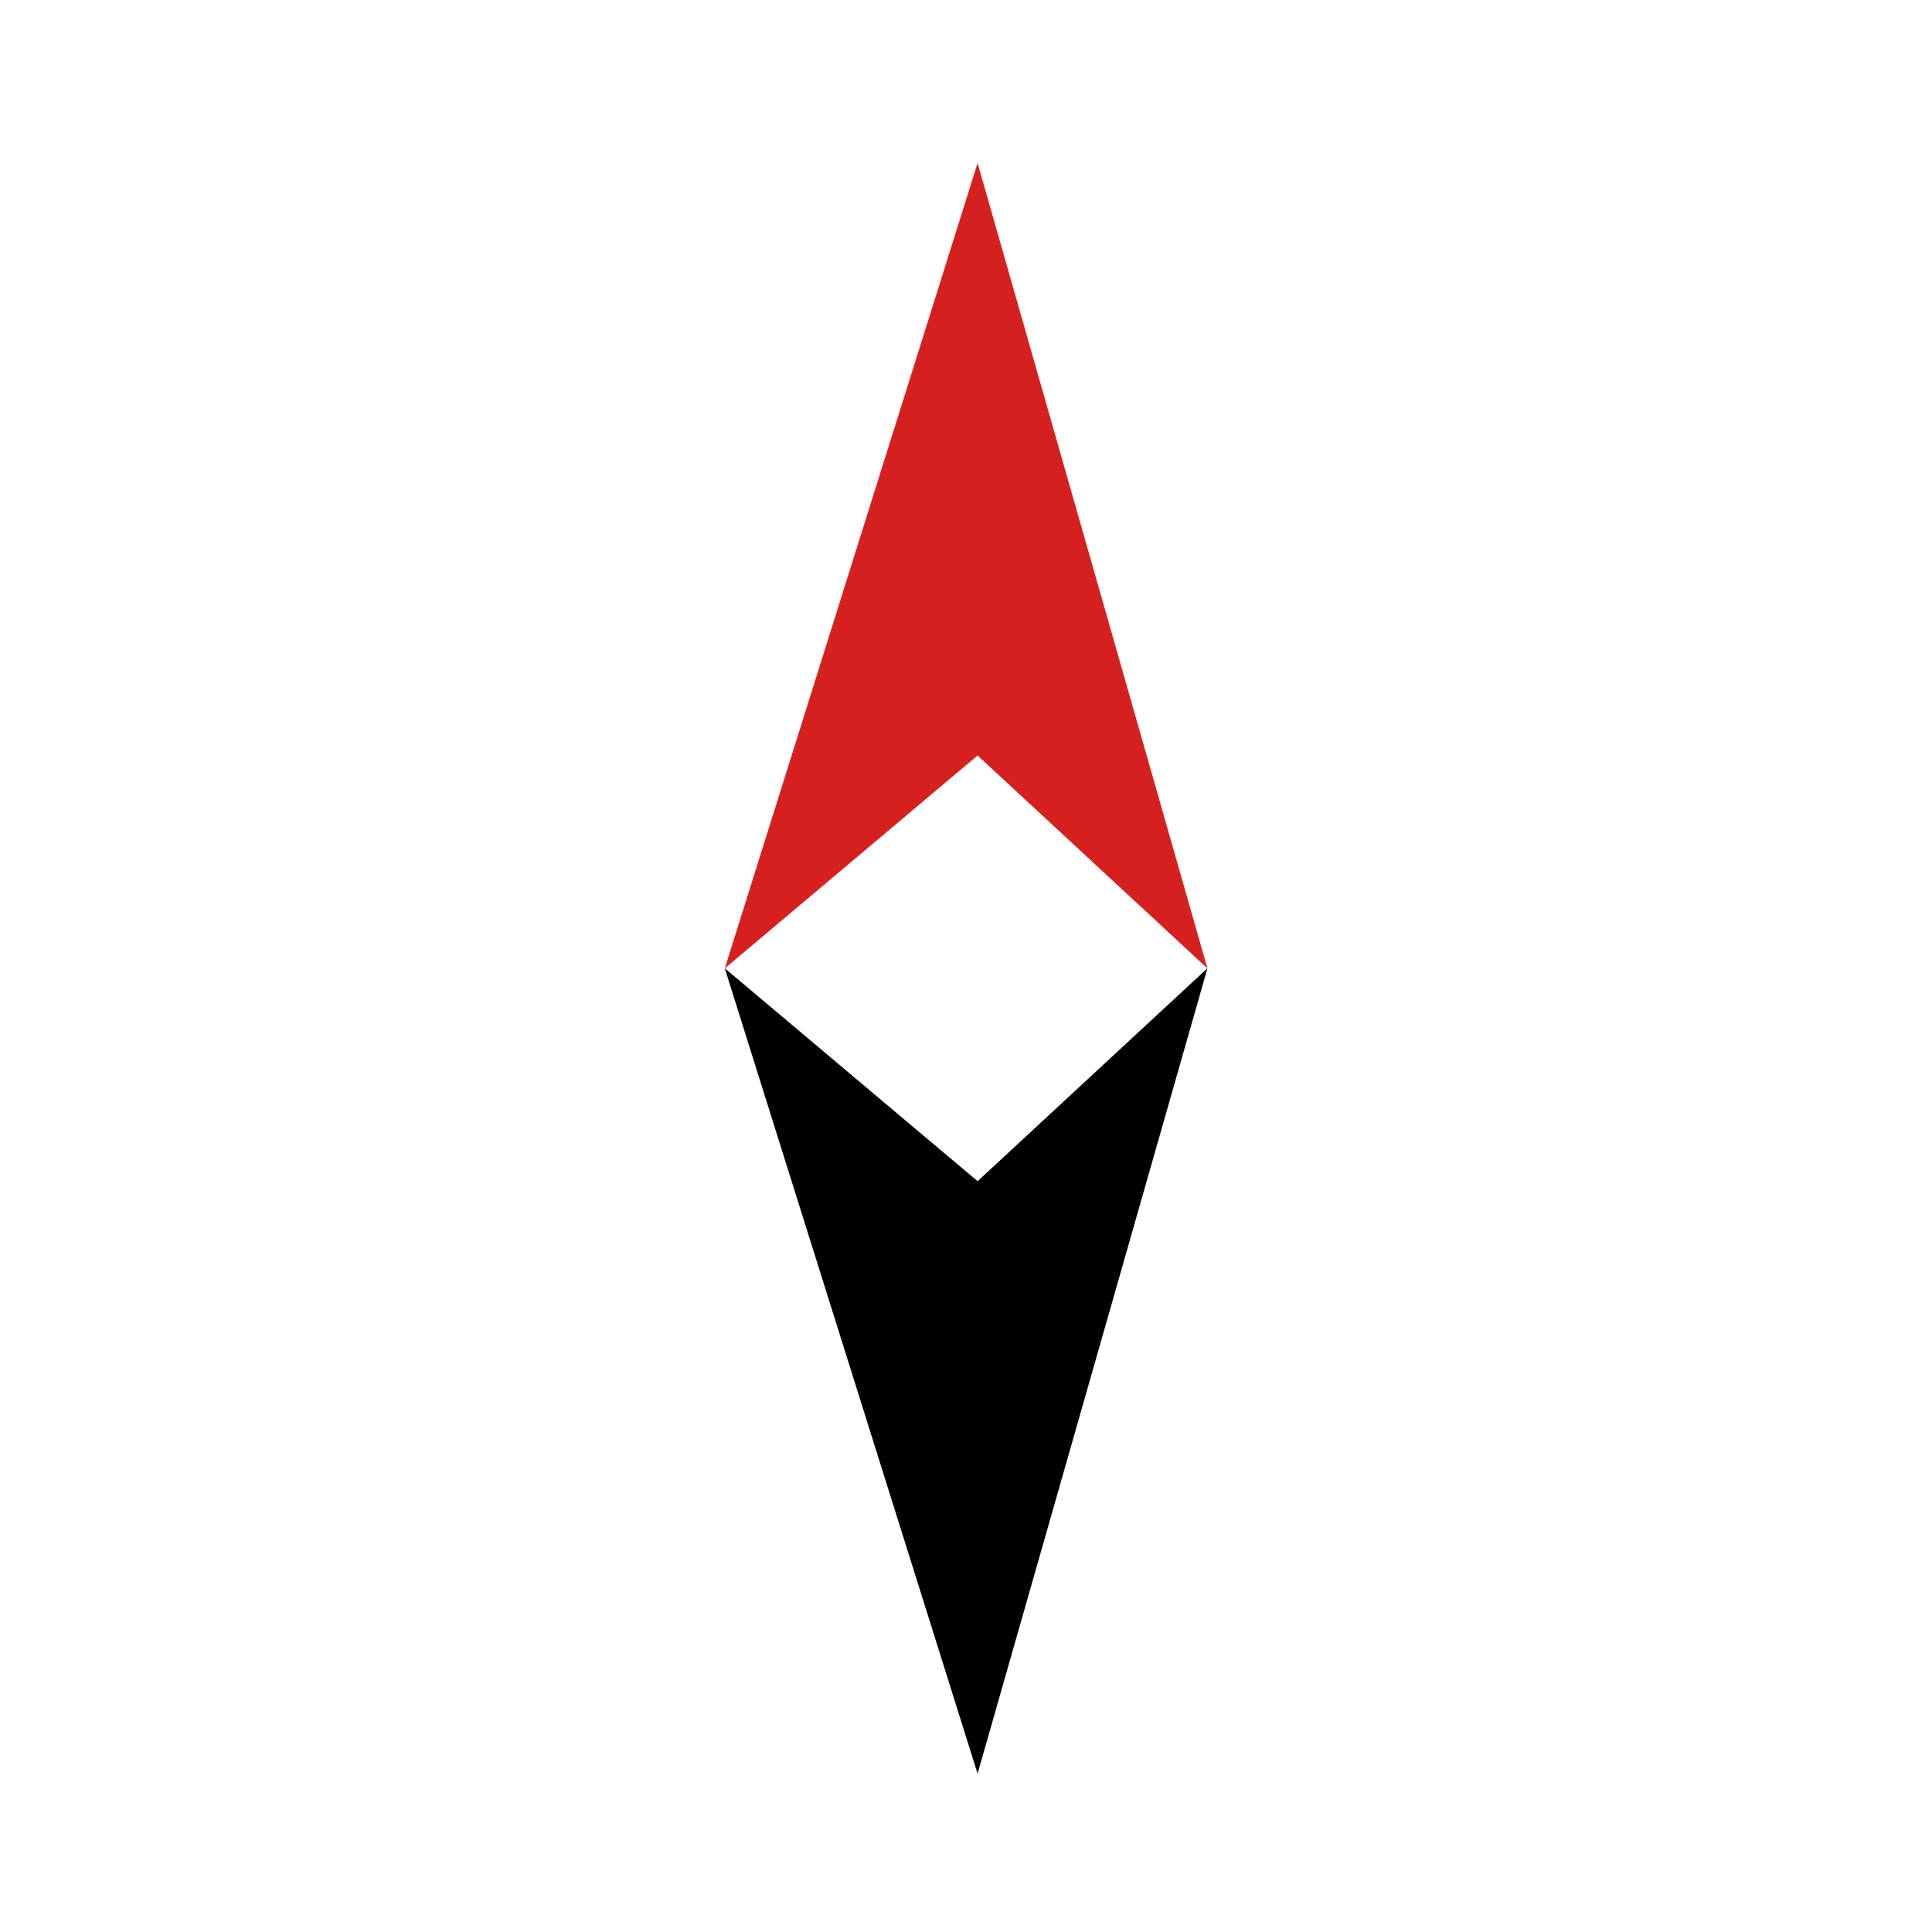 <?xml version="1.0" encoding="UTF-8" standalone="no"?>
<!-- Created with Inkscape (http://www.inkscape.org/) -->

<svg
   xmlns:dc="http://purl.org/dc/elements/1.1/"
   xmlns:cc="http://creativecommons.org/ns#"
   xmlns:rdf="http://www.w3.org/1999/02/22-rdf-syntax-ns#"
   xmlns:svg="http://www.w3.org/2000/svg"
   xmlns="http://www.w3.org/2000/svg"
   xmlns:sodipodi="http://sodipodi.sourceforge.net/DTD/sodipodi-0.dtd"
   xmlns:inkscape="http://www.inkscape.org/namespaces/inkscape"
   width="100"
   height="100"
   viewBox="0 0 100 100"
   id="svg2"
   version="1.1"
   inkscape:version="0.91 r13725"
   sodipodi:docname="arrow2.svg">
  <defs
     id="defs4" />
  <sodipodi:namedview
     id="base"
     pagecolor="#ffffff"
     bordercolor="#666666"
     borderopacity="1.0"
     inkscape:pageopacity="0.0"
     inkscape:pageshadow="2"
     inkscape:zoom="2.9074418"
     inkscape:cx="19.385916"
     inkscape:cy="33.453787"
     inkscape:document-units="px"
     inkscape:current-layer="layer1"
     showgrid="false"
     fit-margin-top="0"
     fit-margin-left="0"
     fit-margin-right="0"
     fit-margin-bottom="0"
     inkscape:window-width="1225"
     inkscape:window-height="756"
     inkscape:window-x="0"
     inkscape:window-y="0"
     inkscape:window-maximized="0"
     units="px"
     inkscape:object-paths="true"
     inkscape:snap-global="true"
     inkscape:snap-bbox="true"
     inkscape:bbox-nodes="true" />
  <g
     inkscape:label="Layer 1"
     inkscape:groupmode="layer"
     id="layer1"
     transform="translate(-53.755,-316.864)">
    <g
       id="g4343"
       transform="matrix(1.078,-1.078,1.078,1.078,-84.959,399.541)"
       style="fill:#000000">
      <polygon
         id="polygon4305"
         points="25.636,49.026 23.001,27.245 0,23.39 49.636,0.61 "
         style="fill:#000000" />
      <g
         id="g4307"
         style="fill:#000000" />
      <g
         id="g4309"
         style="fill:#000000" />
      <g
         id="g4311"
         style="fill:#000000" />
      <g
         id="g4313"
         style="fill:#000000" />
      <g
         id="g4315"
         style="fill:#000000" />
      <g
         id="g4317"
         style="fill:#000000" />
      <g
         id="g4319"
         style="fill:#000000" />
      <g
         id="g4321"
         style="fill:#000000" />
      <g
         id="g4323"
         style="fill:#000000" />
      <g
         id="g4325"
         style="fill:#000000" />
      <g
         id="g4327"
         style="fill:#000000" />
      <g
         id="g4329"
         style="fill:#000000" />
      <g
         id="g4331"
         style="fill:#000000" />
      <g
         id="g4333"
         style="fill:#000000" />
      <g
         id="g4335"
         style="fill:#000000" />
    </g>
    <circle
       style="opacity:1;fill:none;fill-opacity:1;fill-rule:nonzero;stroke:none;stroke-width:1;stroke-linecap:round;stroke-linejoin:round;stroke-miterlimit:4;stroke-dasharray:none;stroke-opacity:0.941"
       id="path4371"
       cx="367.394"
       cy="85.381"
       r="56"
       transform="matrix(0.5,0.866,-0.866,0.5,0,0)" />
    <g
       id="g4247"
       transform="matrix(0.452,0,0,-0.534,101.484,570.291)">
      <g
         id="g3378"
         transform="matrix(1.078,-1.078,1.078,1.078,-47.813,355.516)"
         style="fill:#000000">
        <polygon
           id="polygon3380"
           points="49.636,0.61 25.636,49.026 23.001,27.245 0,23.39 "
           style="fill:#000000" />
        <g
           id="g3382"
           style="fill:#000000" />
        <g
           id="g3384"
           style="fill:#000000" />
        <g
           id="g3386"
           style="fill:#000000" />
        <g
           id="g3388"
           style="fill:#000000" />
        <g
           id="g3390"
           style="fill:#000000" />
        <g
           id="g3392"
           style="fill:#000000" />
        <g
           id="g3394"
           style="fill:#000000" />
        <g
           id="g3396"
           style="fill:#000000" />
        <g
           id="g3398"
           style="fill:#000000" />
        <g
           id="g3400"
           style="fill:#000000" />
        <g
           id="g3402"
           style="fill:#000000" />
        <g
           id="g3404"
           style="fill:#000000" />
        <g
           id="g3406"
           style="fill:#000000" />
        <g
           id="g3408"
           style="fill:#000000" />
        <g
           id="g3410"
           style="fill:#000000" />
      </g>
      <g
         style="fill:#d62020;fill-opacity:1"
         transform="matrix(1.078,1.078,1.078,-1.078,-47.813,405.93)"
         id="g3412">
        <path
           inkscape:connector-curvature="0"
           id="polygon3414"
           d="m 49.636,0.61 -24,48.416 L 23.001,27.245 0,23.39 Z"
           style="fill:#d62020;fill-opacity:1" />
        <g
           style="fill:#d62020;fill-opacity:1"
           id="g3416" />
        <g
           style="fill:#d62020;fill-opacity:1"
           id="g3418" />
        <g
           style="fill:#d62020;fill-opacity:1"
           id="g3420" />
        <g
           style="fill:#d62020;fill-opacity:1"
           id="g3422" />
        <g
           style="fill:#d62020;fill-opacity:1"
           id="g3424" />
        <g
           style="fill:#d62020;fill-opacity:1"
           id="g3426" />
        <g
           style="fill:#d62020;fill-opacity:1"
           id="g3428" />
        <g
           style="fill:#d62020;fill-opacity:1"
           id="g3430" />
        <g
           style="fill:#d62020;fill-opacity:1"
           id="g3432" />
        <g
           style="fill:#d62020;fill-opacity:1"
           id="g3434" />
        <g
           style="fill:#d62020;fill-opacity:1"
           id="g3436" />
        <g
           style="fill:#d62020;fill-opacity:1"
           id="g3438" />
        <g
           style="fill:#d62020;fill-opacity:1"
           id="g3440" />
        <g
           style="fill:#d62020;fill-opacity:1"
           id="g3442" />
        <g
           style="fill:#d62020;fill-opacity:1"
           id="g3444" />
      </g>
    </g>
  </g>
</svg>
